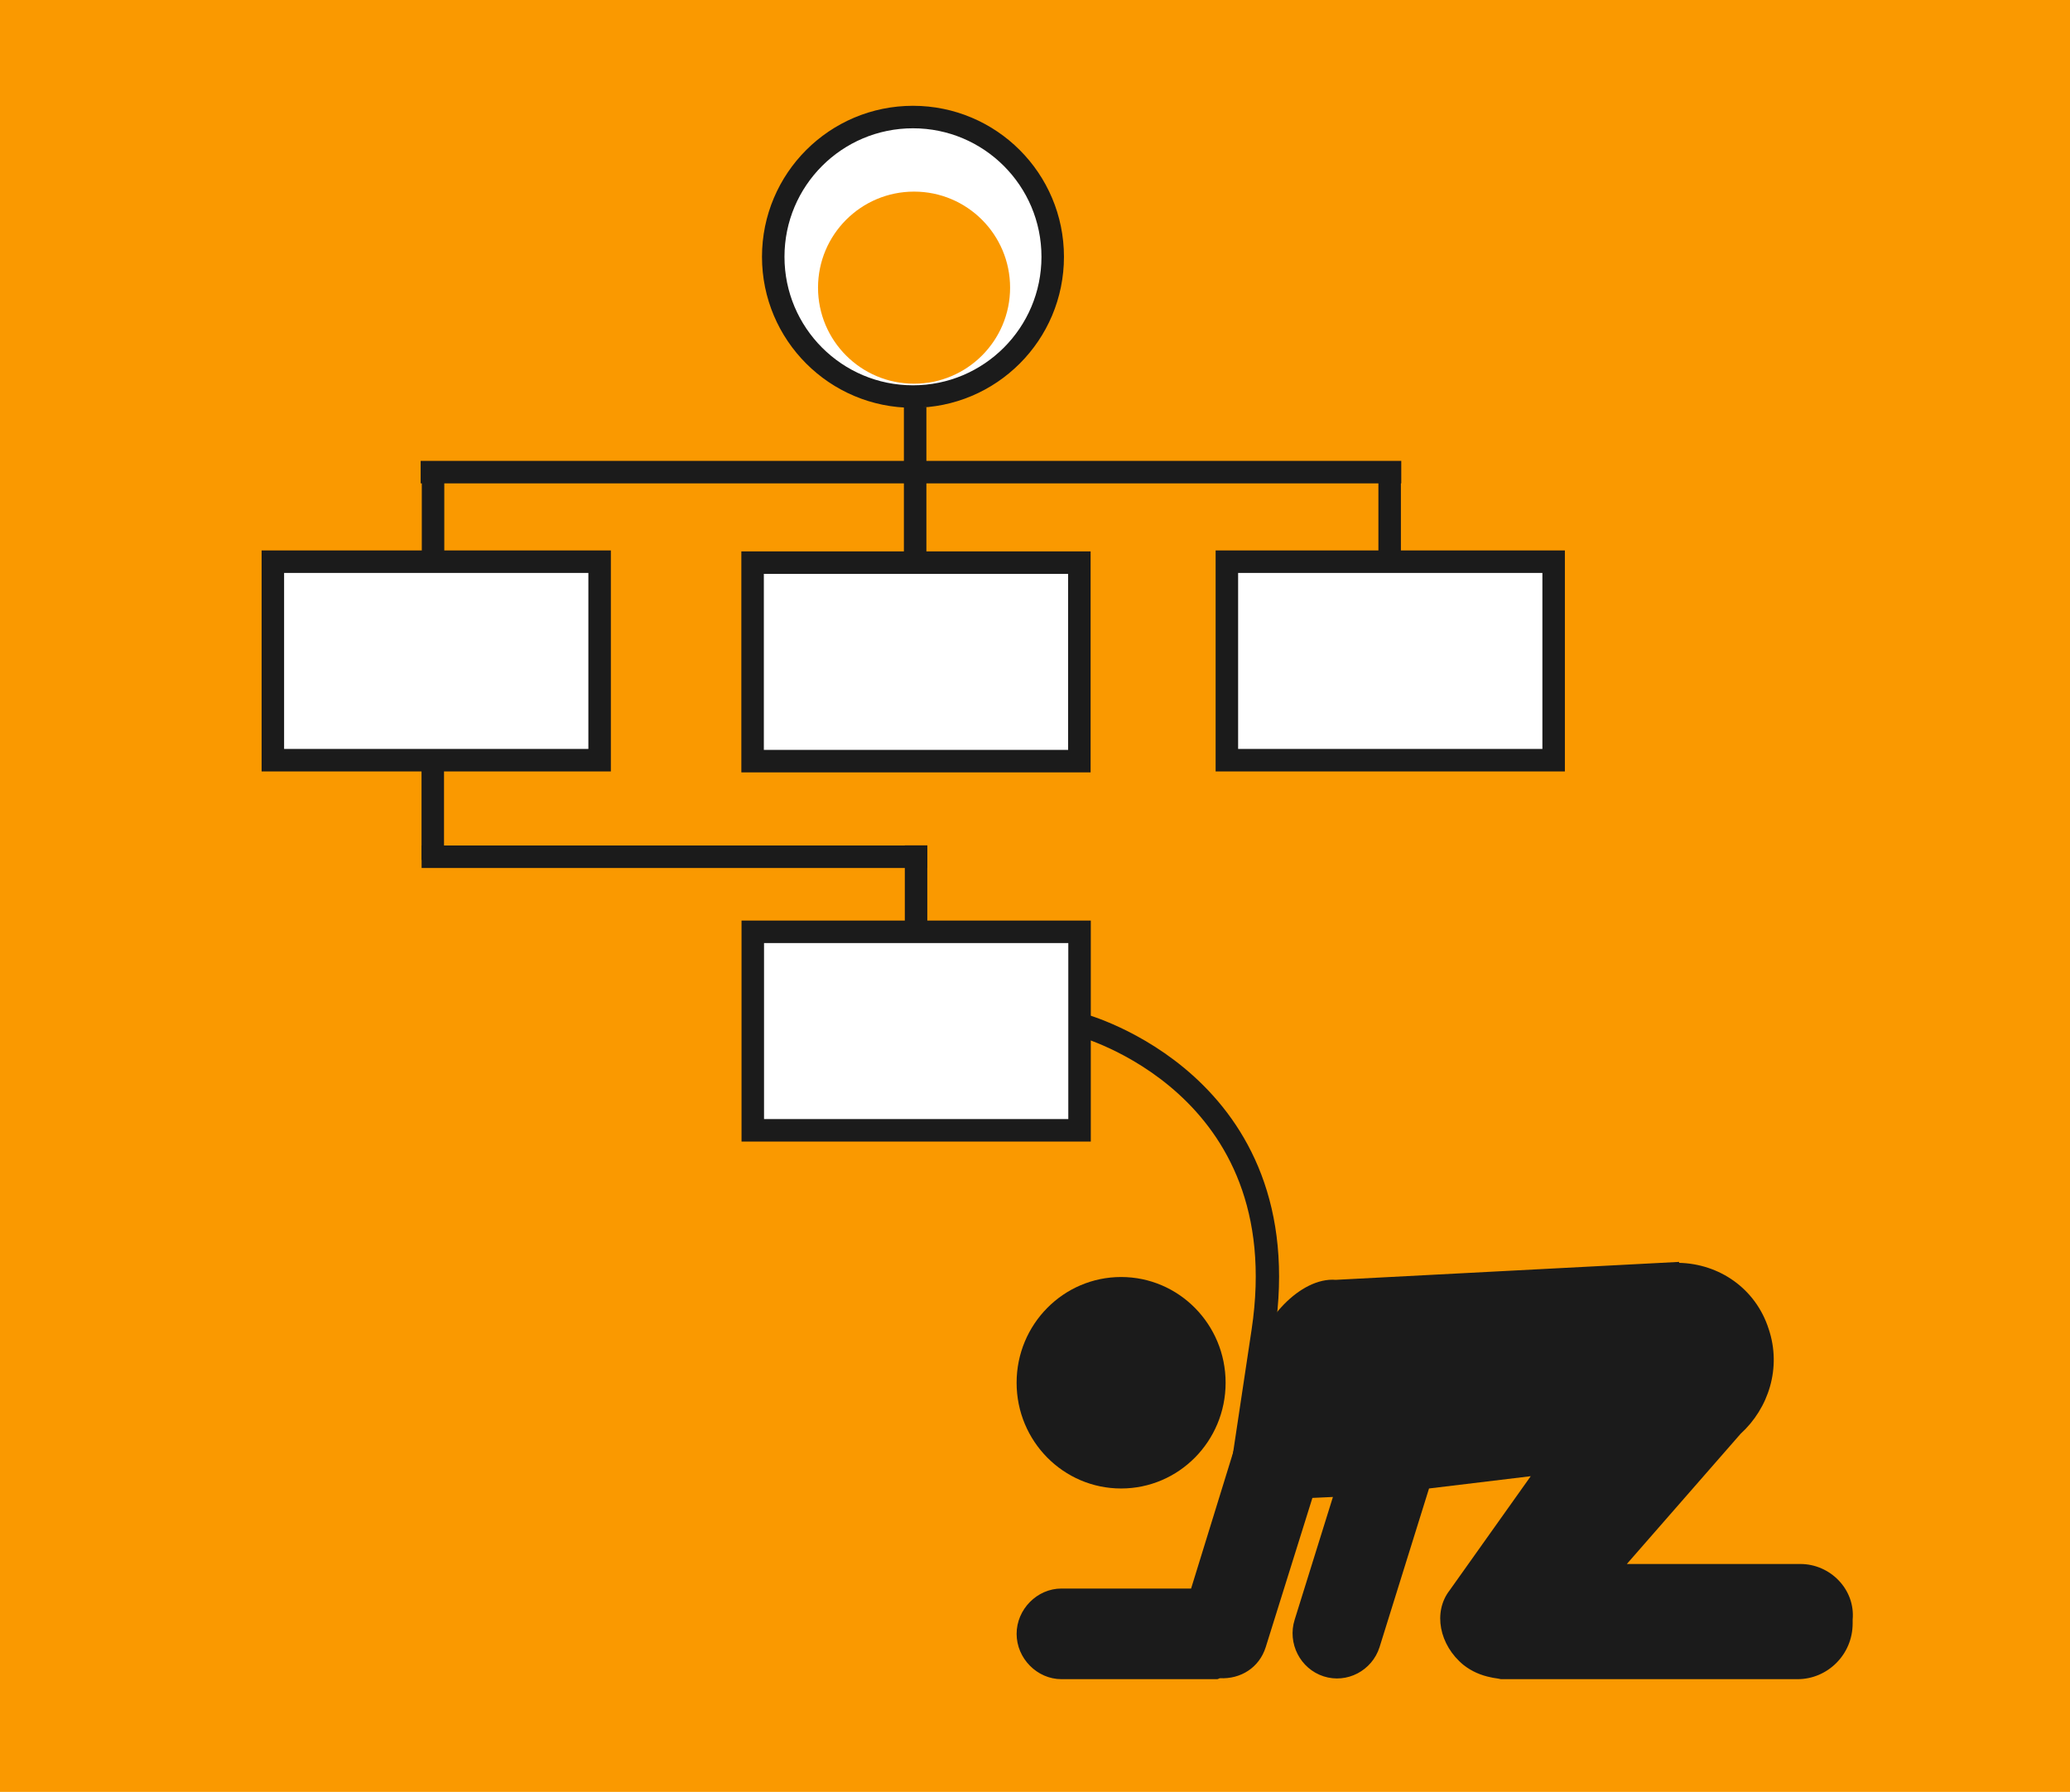 <?xml version="1.0" encoding="UTF-8" standalone="no"?>
<svg
   xmlns:dc="http://purl.org/dc/elements/1.1/"
   xmlns:cc="http://creativecommons.org/ns#"
   xmlns:rdf="http://www.w3.org/1999/02/22-rdf-syntax-ns#"
   xmlns:svg="http://www.w3.org/2000/svg"
   xmlns="http://www.w3.org/2000/svg"
   xmlns:sodipodi="http://sodipodi.sourceforge.net/DTD/sodipodi-0.dtd"
   xmlns:inkscape="http://www.inkscape.org/namespaces/inkscape"
   data-name="Layer 1"
   viewBox="0 0 276.123 239"
   x="0px"
   y="0px"
   version="1.1"
   id="svg52"
   sodipodi:docname="algorithmdom.svg"
   width="276.123"
   height="239"
   inkscape:version="0.92.3 (2405546, 2018-03-11)">
  <defs
     id="defs56" />
  <sodipodi:namedview
     pagecolor="#ffffff"
     bordercolor="#666666"
     borderopacity="1"
     objecttolerance="10"
     gridtolerance="10"
     guidetolerance="10"
     inkscape:pageopacity="0"
     inkscape:pageshadow="2"
     inkscape:window-width="1871"
     inkscape:window-height="1025"
     id="namedview54"
     showgrid="false"
     showguides="false"
     inkscape:snap-page="true"
     inkscape:zoom="2.8284271"
     inkscape:cx="85.668443"
     inkscape:cy="132.99416"
     inkscape:window-x="49"
     inkscape:window-y="27"
     inkscape:window-maximized="1"
     inkscape:current-layer="layer1" />
  <title
     id="title42">17</title>
  <g
     id="g4660"
     transform="translate(12.357,-22.863)" />
  <g
     inkscape:groupmode="layer"
     id="layer1"
     inkscape:label="Layer 1"
     style="display:inline"
     transform="translate(20.86)">
    <rect
       style="opacity:1;fill:#fa9900;fill-opacity:1;stroke:none;stroke-width:3.225;stroke-miterlimit:4;stroke-dasharray:none;stroke-opacity:0.941"
       id="rect5361"
       width="276.123"
       height="239"
       x="-20.86"
       y="0" />
  </g>
  <g
     inkscape:groupmode="layer"
     id="layer3"
     inkscape:label="Layer 2"
     transform="translate(20.86)">
    <path
       inkscape:connector-curvature="0"
       id="path24"
       d="m 219.298,208.602 h -23.15 l 15.185,-17.376 c 3.734,-3.4 5.476,-8.814 3.734,-13.977 -1.743,-5.414 -6.597,-8.688 -11.949,-8.814 v -0.126 l -45.803,2.392 c -4.73,-0.378 -10.082,5.54 -10.828,10.703 l -2.24,10.325 -6.223,20.146 h -17.301 c -3.236,0 -5.974,2.77 -5.974,6.044 0,3.274 2.738,6.044 5.974,6.044 h 20.786 c 0.124,0 0.249,-0.126 0.373,-0.126 2.738,0.126 5.228,-1.385 6.099,-4.155 l 6.223,-19.895 2.738,-0.126 -5.103,16.369 c -0.996,3.148 0.747,6.548 3.858,7.555 3.112,1.007 6.472,-0.755 7.468,-3.903 l 6.597,-21.154 13.567,-1.637 -10.828,15.236 c -2.24,2.896 -1.369,7.303 1.867,9.947 1.12,0.881 2.365,1.385 3.609,1.637 0.498,0.126 0.871,0.126 1.369,0.252 0.124,0 0.373,0 0.498,0 h 39.082 c 3.983,0 7.343,-3.274 7.343,-7.429 v -0.504 c 0.373,-4.029 -2.987,-7.429 -6.97,-7.429 z"
       style="fill:#1b1b1b;fill-opacity:1;stroke-width:1.252" />
    <ellipse
       id="circle26"
       cy="184.427"
       cx="128.688"
       rx="13.94"
       ry="14.103"
       style="fill:#1b1b1b;fill-opacity:1;stroke-width:1.252" />
    <circle
       style="opacity:1;fill:#ffffff;fill-opacity:1;stroke:#1b1b1b;stroke-width:3;stroke-miterlimit:4;stroke-dasharray:none;stroke-opacity:1"
       id="path4944"
       cx="100.924"
       cy="34.251"
       r="18.64" />
    <path
       style="fill:none;stroke:#1b1b1b;stroke-width:3;stroke-linecap:butt;stroke-linejoin:miter;stroke-miterlimit:4;stroke-dasharray:none;stroke-opacity:1"
       d="M 101.213,54.275 V 73.569"
       id="path4948"
       inkscape:connector-curvature="0" />
    <circle
       r="12.81"
       cy="38.367"
       cx="101.069"
       id="circle5386"
       style="opacity:1;fill:#fa9900;fill-opacity:1;stroke:none;stroke-width:2.405;stroke-miterlimit:4;stroke-dasharray:none;stroke-opacity:1" />
    <path
       style="fill:none;stroke:#1b1b1b;stroke-width:3;stroke-linecap:butt;stroke-linejoin:miter;stroke-miterlimit:4;stroke-dasharray:none;stroke-opacity:1"
       d="M 35.252,62.971 H 166.058"
       id="path5388"
       inkscape:connector-curvature="0" />
    <path
       style="fill:none;stroke:#1b1b1b;stroke-width:3;stroke-linecap:butt;stroke-linejoin:miter;stroke-miterlimit:4;stroke-dasharray:none;stroke-opacity:1"
       d="M 36.905,61.699 V 73.823"
       id="path5390"
       inkscape:connector-curvature="0" />
    <path
       style="fill:none;stroke:#1b1b1b;stroke-width:3;stroke-linecap:butt;stroke-linejoin:miter;stroke-miterlimit:4;stroke-dasharray:none;stroke-opacity:1"
       d="M 164.509,61.628 V 73.752"
       id="path5390-6"
       inkscape:connector-curvature="0" />
    <rect
       style="opacity:1;fill:#ffffff;fill-opacity:1;stroke:#1b1b1b;stroke-width:3;stroke-miterlimit:4;stroke-dasharray:none;stroke-opacity:1"
       id="rect5427"
       width="43.588"
       height="26.476"
       x="79.531"
       y="75.042" />
    <rect
       style="opacity:1;fill:#fa9900;fill-opacity:1;stroke:none;stroke-width:1.223;stroke-miterlimit:4;stroke-dasharray:none;stroke-opacity:1"
       id="rect5425"
       width="14"
       height="14"
       x="0"
       y="112.178" />
    <rect
       style="opacity:1;fill:#ffffff;fill-opacity:1;stroke:#1b1b1b;stroke-width:3;stroke-miterlimit:4;stroke-dasharray:none;stroke-opacity:1"
       id="rect5427-3"
       width="43.588"
       height="26.476"
       x="142.796"
       y="74.916" />
    <rect
       style="opacity:1;fill:#ffffff;fill-opacity:1;stroke:#1b1b1b;stroke-width:3;stroke-miterlimit:4;stroke-dasharray:none;stroke-opacity:1"
       id="rect5427-6"
       width="43.588"
       height="26.476"
       x="15.537"
       y="74.916" />
    <path
       style="fill:none;stroke:#1b1b1b;stroke-width:3;stroke-linecap:butt;stroke-linejoin:miter;stroke-miterlimit:4;stroke-dasharray:none;stroke-opacity:1"
       d="m 36.869,102.572 v 12.124"
       id="path5390-9"
       inkscape:connector-curvature="0" />
    <path
       style="fill:none;stroke:#1b1b1b;stroke-width:3;stroke-linecap:butt;stroke-linejoin:miter;stroke-miterlimit:4;stroke-dasharray:none;stroke-opacity:1"
       d="M 35.379,114.27 H 102.84"
       id="path5388-1"
       inkscape:connector-curvature="0" />
    <path
       style="fill:none;stroke:#1b1b1b;stroke-width:3;stroke-linecap:butt;stroke-linejoin:miter;stroke-miterlimit:4;stroke-dasharray:none;stroke-opacity:1"
       d="m 101.337,112.752 v 12.124"
       id="path5390-9-2"
       inkscape:connector-curvature="0" />
    <rect
       style="opacity:1;fill:#ffffff;fill-opacity:1;stroke:#1b1b1b;stroke-width:3;stroke-miterlimit:4;stroke-dasharray:none;stroke-opacity:1"
       id="rect5427-6-7"
       width="43.588"
       height="26.476"
       x="79.556"
       y="124.283" />
    <path
       style="fill:none;stroke:#1b1b1b;stroke-width:3.113;stroke-linecap:butt;stroke-linejoin:miter;stroke-miterlimit:4;stroke-dasharray:none;stroke-opacity:1"
       d="m 123.389,136.719 c 0,0 29.221,7.786 24.246,40.842 -4.975,33.056 -4.975,33.056 -4.975,33.056"
       id="path5541"
       inkscape:connector-curvature="0" />
  </g>
</svg>
